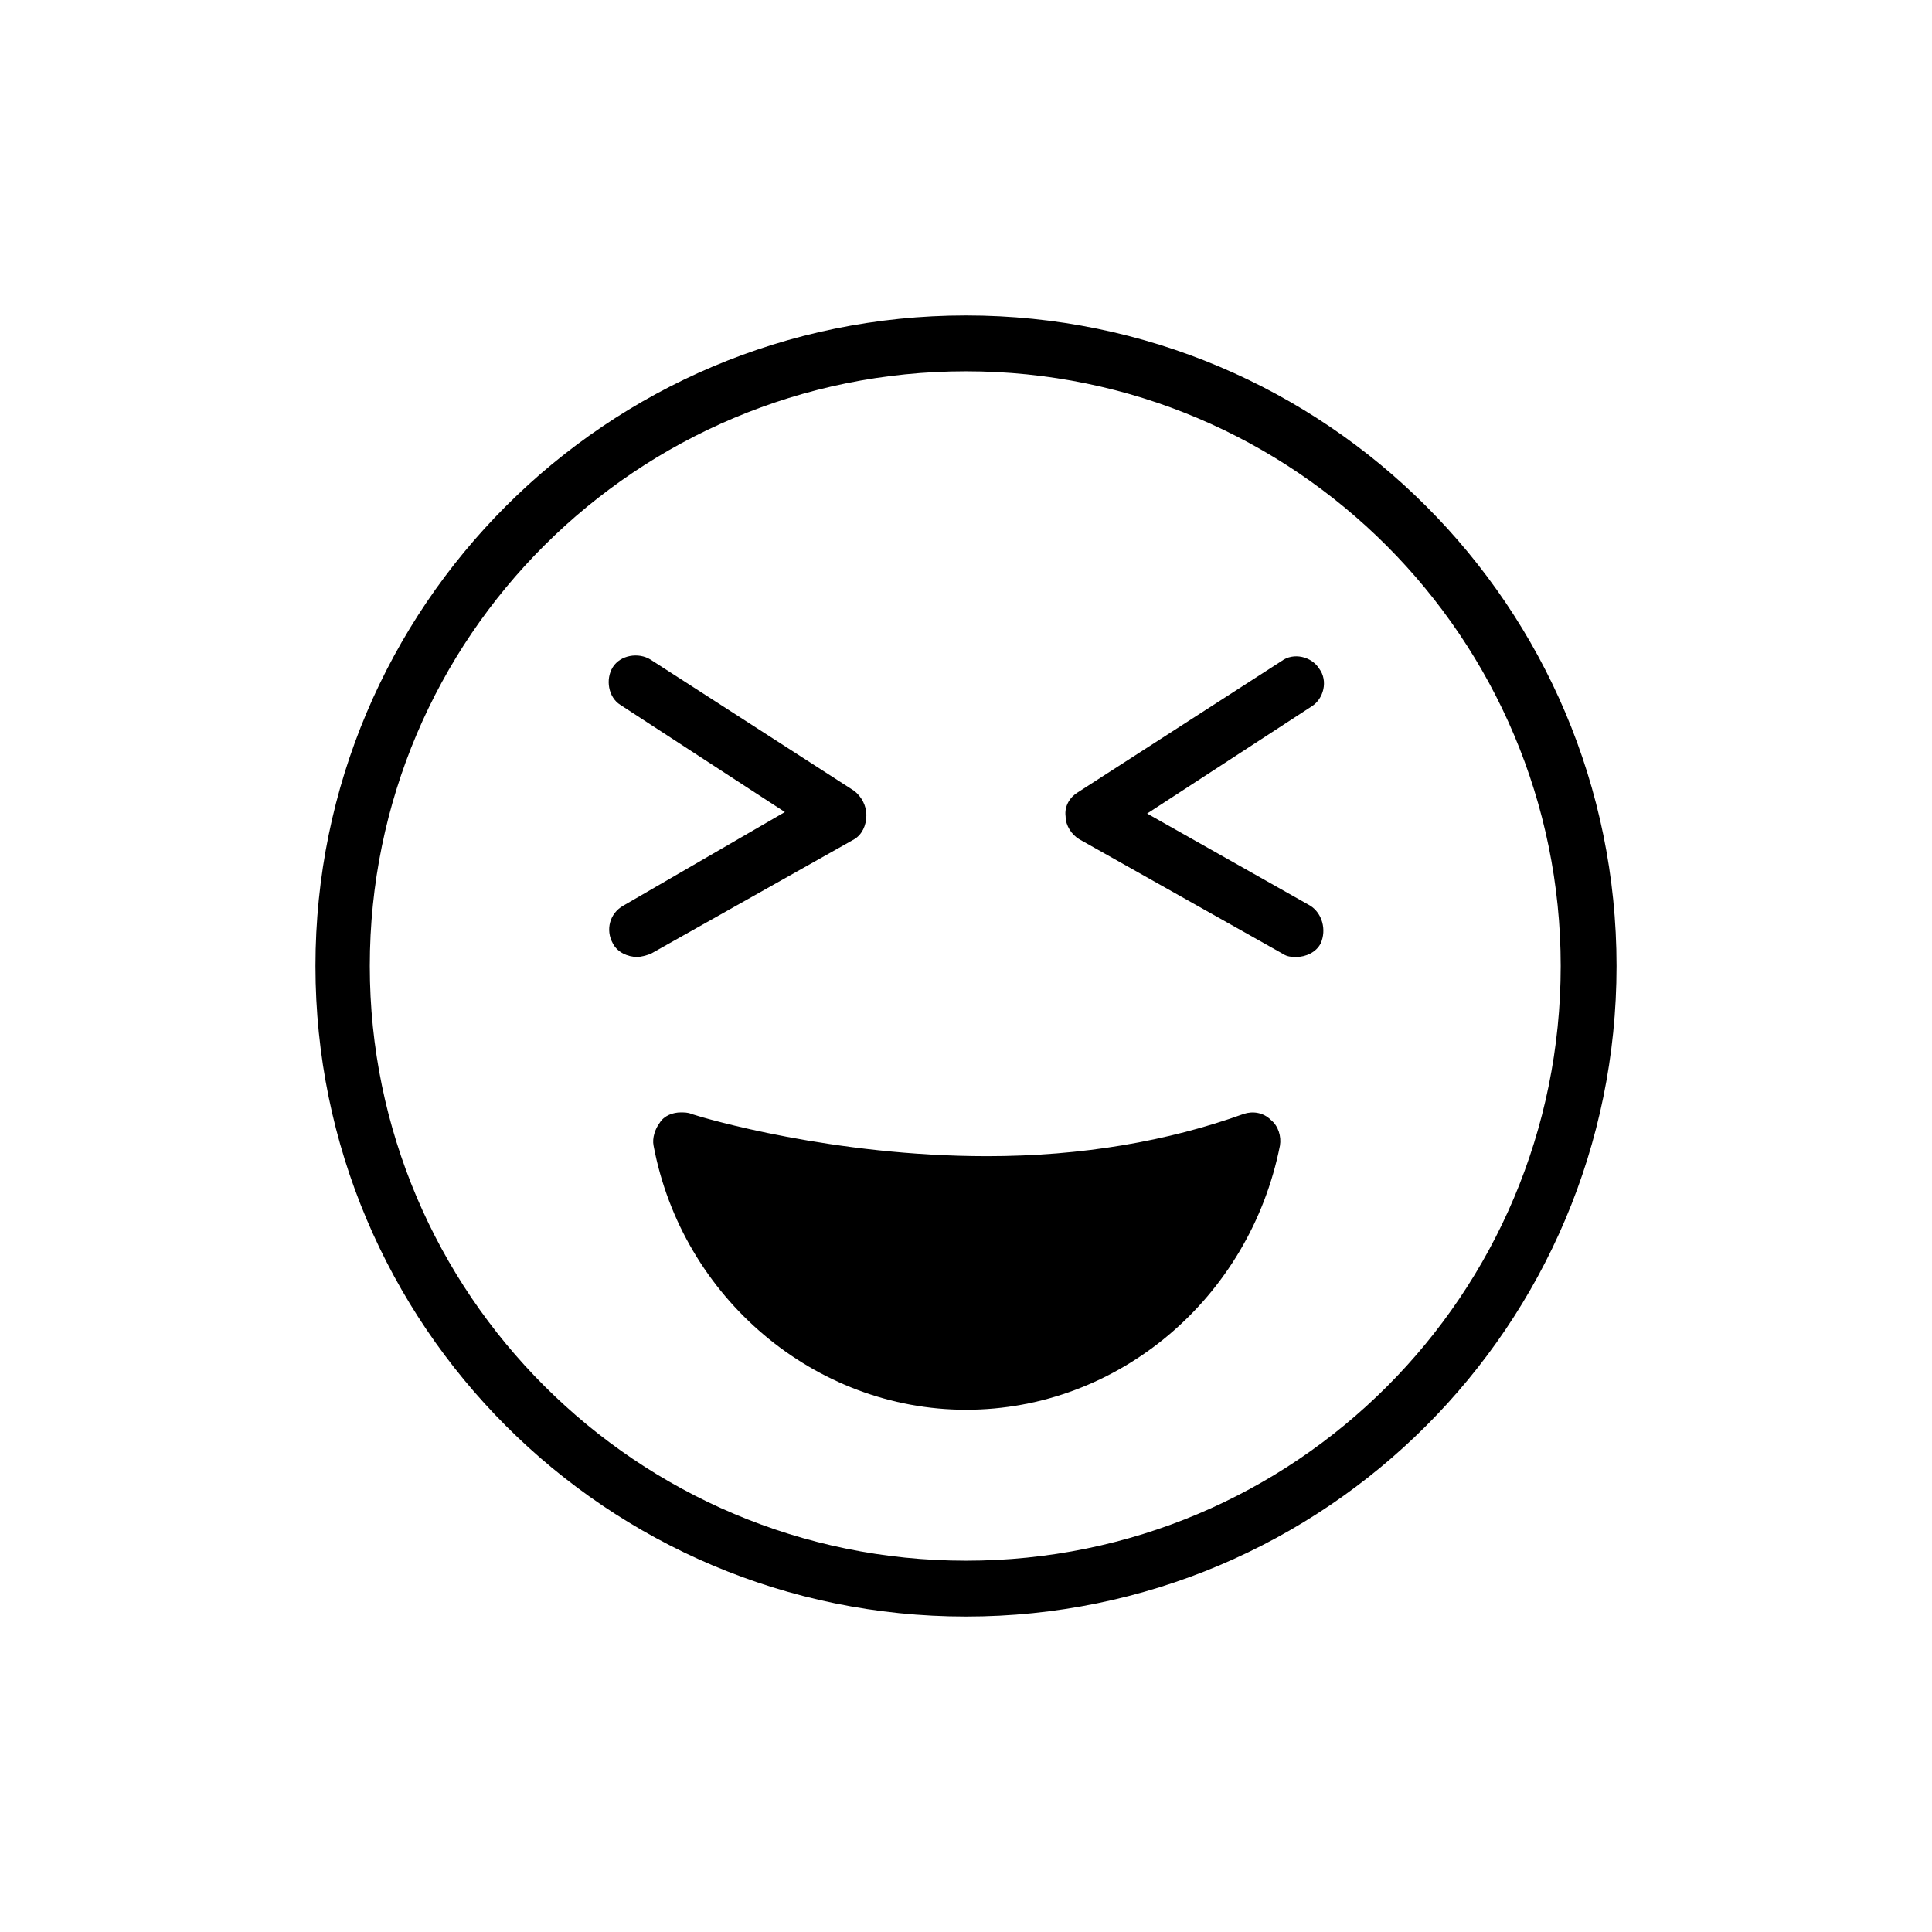 <?xml version="1.0" ?><!DOCTYPE svg  PUBLIC '-//W3C//DTD SVG 1.1//EN'  'http://www.w3.org/Graphics/SVG/1.1/DTD/svg11.dtd'><svg enable-background="new 0 0 128 128" id="Layer_1" version="1.1" viewBox="0 0 128 128" xml:space="preserve" xmlns="http://www.w3.org/2000/svg" xmlns:xlink="http://www.w3.org/1999/xlink"><g><path d="M64,20.9c-23.8,0-43.1,19.3-43.1,43.1c0,23.8,19.3,43.1,43.1,43.1c23.8,0,43.1-19.3,43.1-43.1   C107.1,40.2,87.8,20.9,64,20.9z M64,103.4c-21.8,0-39.5-17.7-39.5-39.4c0-21.8,17.7-39.4,39.5-39.4c21.8,0,39.4,17.7,39.4,39.4   C103.4,85.8,85.8,103.4,64,103.4z"/><path d="M82.4,73.8c-5,1.8-10.7,2.8-17,2.8c-10.2,0-18.7-2.5-19.6-2.8c-0.2-0.1-0.5-0.1-0.7-0.1c-0.5,0-1.1,0.2-1.4,0.7   c-0.3,0.4-0.5,1-0.4,1.5C45.2,86,54,93.4,64,93.4c10.1,0,18.8-7.4,20.8-17.5c0.1-0.6-0.1-1.3-0.6-1.7C83.7,73.7,83,73.6,82.4,73.8z   "/><path d="M57.4,54c0-0.6-0.3-1.2-0.8-1.6l-13.5-8.7c-0.8-0.5-2-0.3-2.5,0.5c-0.5,0.8-0.3,2,0.5,2.5l10.9,7.1L41.3,60   c-0.9,0.5-1.2,1.6-0.7,2.5c0.3,0.6,1,0.9,1.6,0.9c0.3,0,0.6-0.1,0.9-0.2l13.5-7.6C57.1,55.3,57.4,54.7,57.4,54z"/><path d="M86.8,60l-10.8-6.1l10.9-7.1c0.8-0.5,1.1-1.7,0.5-2.5c-0.5-0.8-1.7-1.1-2.5-0.5l-13.5,8.7c-0.5,0.3-0.9,0.9-0.8,1.6   c0,0.6,0.4,1.2,0.9,1.5L85,63.2c0.3,0.2,0.6,0.2,0.9,0.2c0.6,0,1.3-0.3,1.6-0.9C87.9,61.6,87.6,60.5,86.8,60z"/></g></svg>